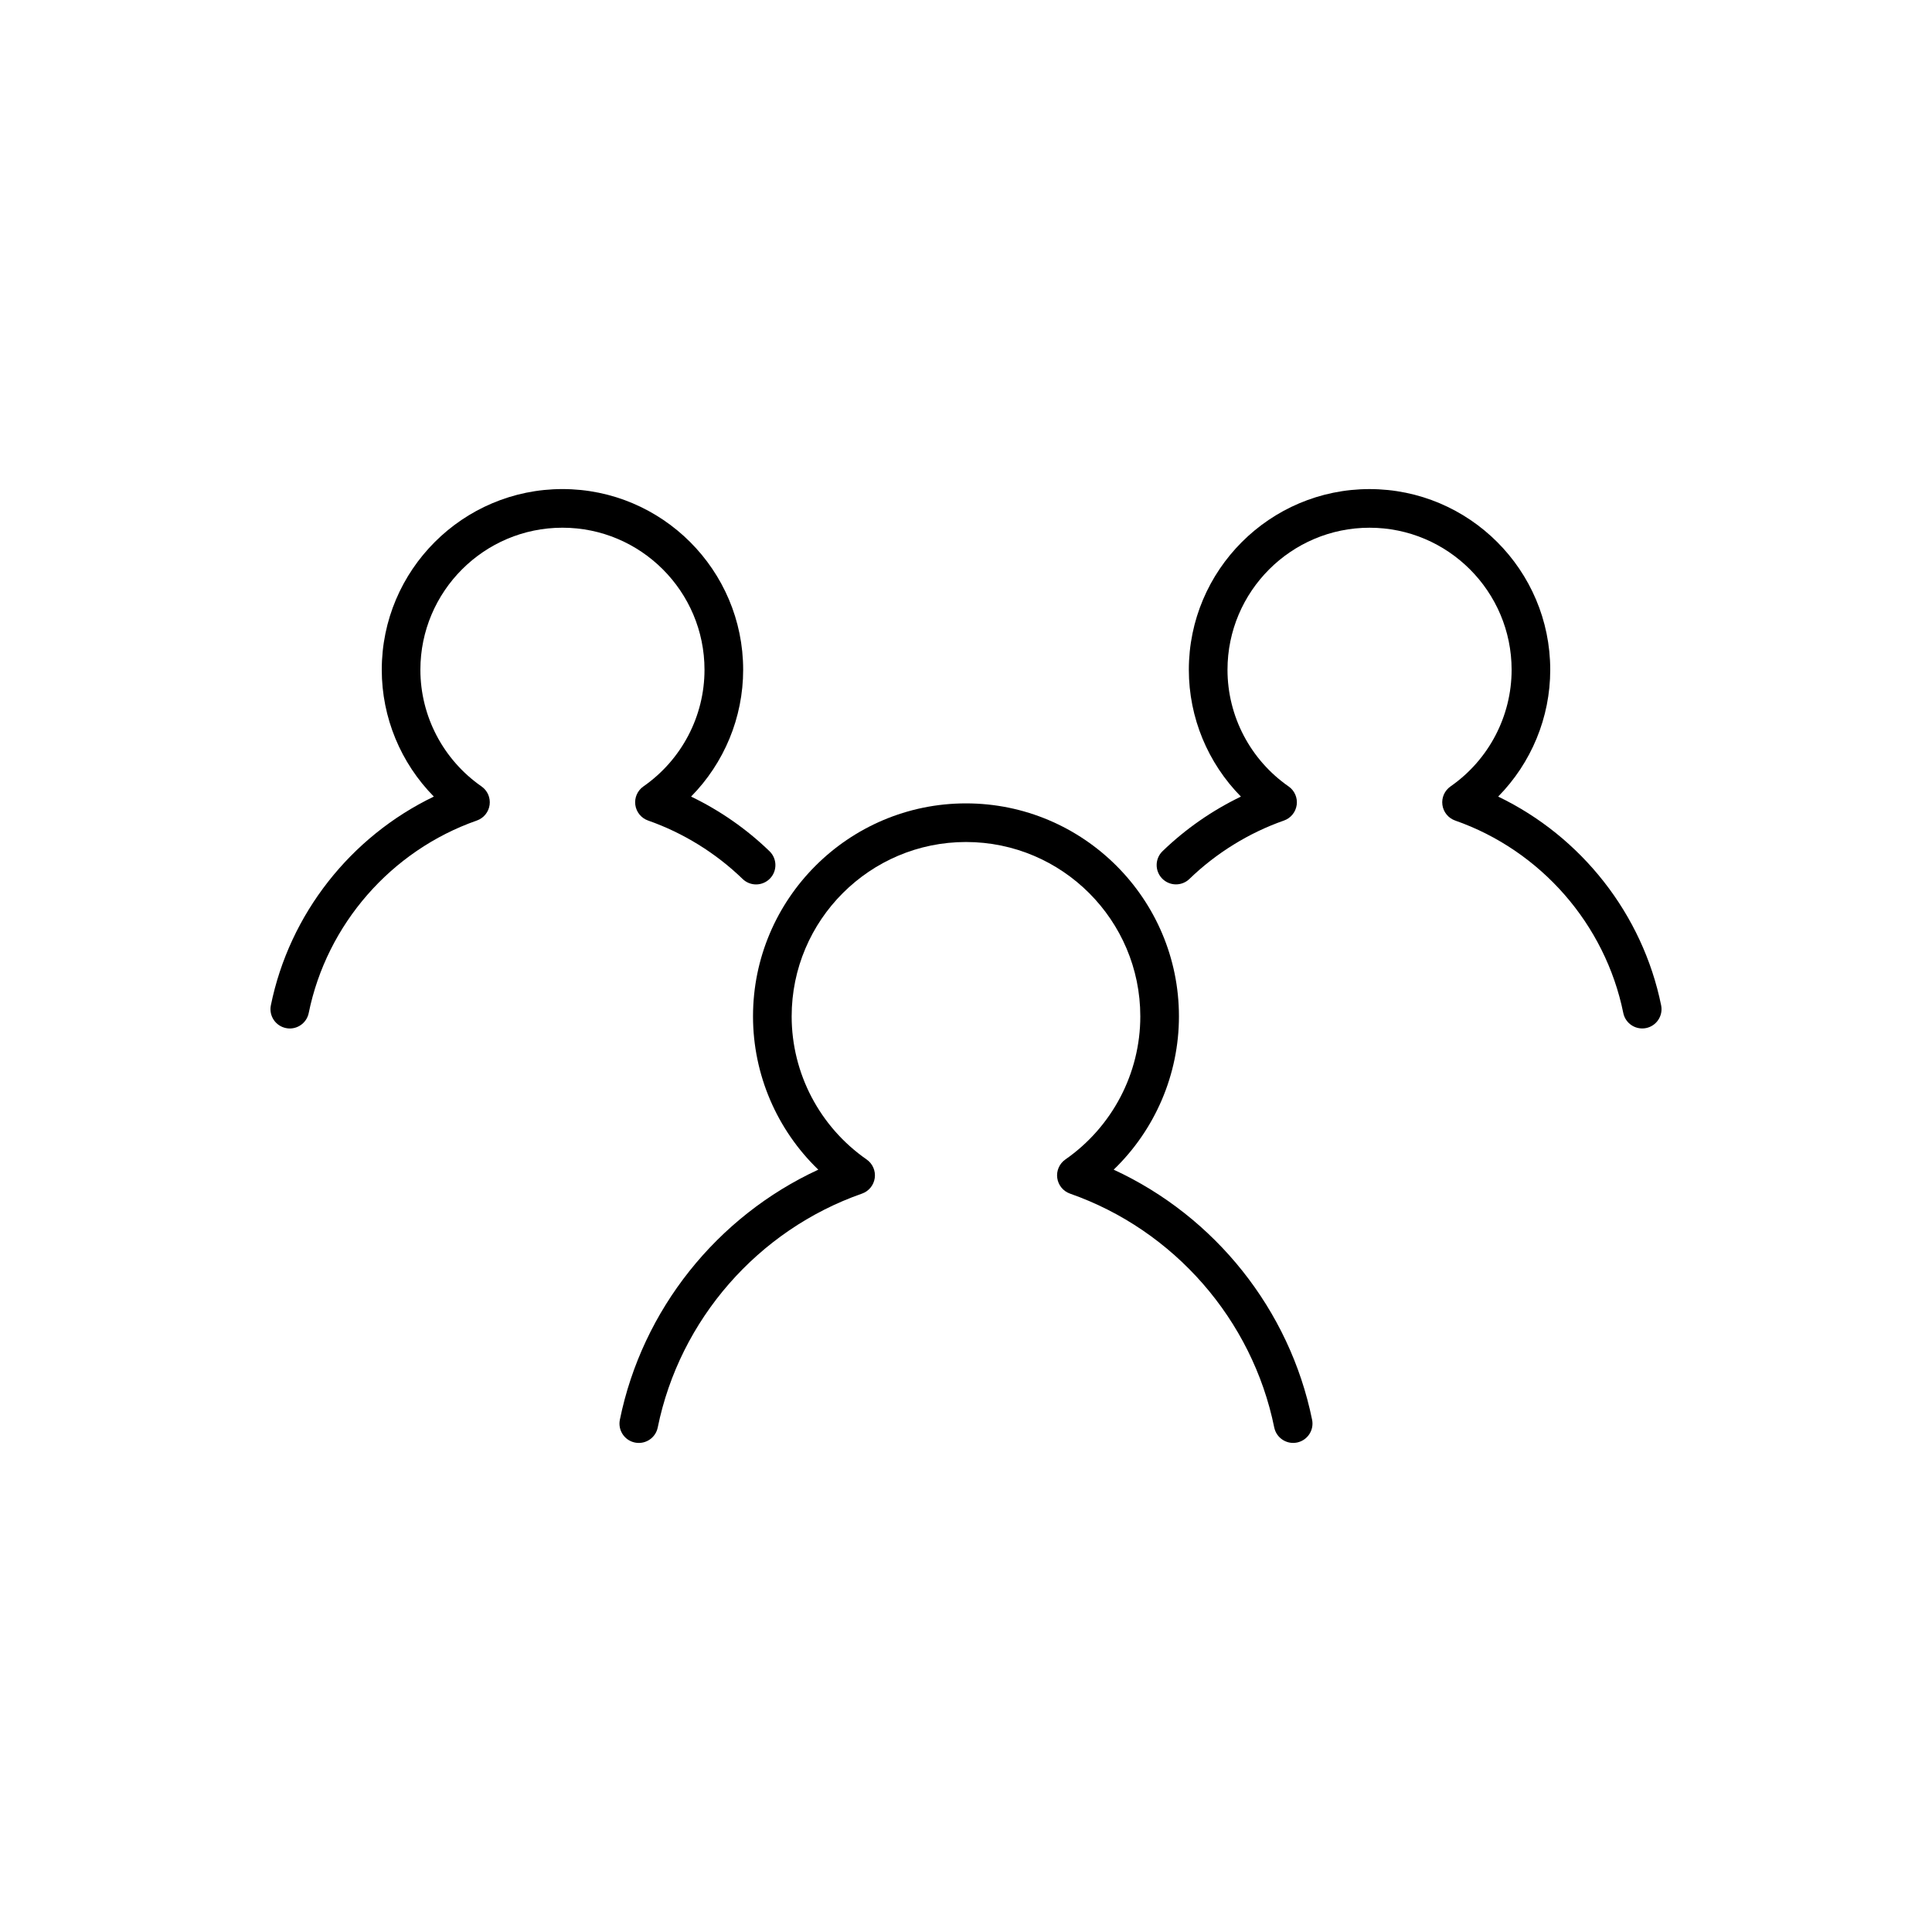 <?xml version="1.0" ?><!DOCTYPE svg  PUBLIC '-//W3C//DTD SVG 1.1//EN'  'http://www.w3.org/Graphics/SVG/1.1/DTD/svg11.dtd'><svg enable-background="new 0 0 100 100" height="100px" id="Layer_1" version="1.1" viewBox="0 0 100 100" width="100px" xml:space="preserve" xmlns="http://www.w3.org/2000/svg" xmlns:xlink="http://www.w3.org/1999/xlink"><path d="M33.065,74.686c-0.066,0-0.133-0.006-0.201-0.02c-0.541-0.109-0.89-0.639-0.78-1.18c1.161-5.701,5.03-10.525,10.271-12.944  c-2.141-2.063-3.379-4.922-3.379-7.935c0-6.079,4.945-11.024,11.023-11.024s11.023,4.946,11.023,11.024  c0,3.012-1.238,5.871-3.378,7.935c5.241,2.419,9.11,7.244,10.27,12.944c0.11,0.541-0.239,1.068-0.781,1.179  c-0.541,0.11-1.069-0.24-1.179-0.781c-1.135-5.579-5.186-10.217-10.571-12.103c-0.354-0.124-0.609-0.438-0.66-0.809  c-0.051-0.373,0.111-0.742,0.419-0.957c2.429-1.691,3.88-4.461,3.88-7.408c0-4.978-4.048-9.025-9.023-9.025  s-9.023,4.048-9.023,9.025c0,2.947,1.451,5.718,3.882,7.408c0.308,0.215,0.47,0.584,0.419,0.957  c-0.051,0.371-0.306,0.685-0.66,0.809c-5.386,1.885-9.438,6.523-10.573,12.104C33.949,74.359,33.532,74.686,33.065,74.686z"/><path d="M85,53.232c-0.466,0-0.882-0.326-0.979-0.801c-0.934-4.592-4.269-8.409-8.702-9.96c-0.354-0.124-0.609-0.437-0.66-0.809  c-0.051-0.372,0.111-0.741,0.419-0.956c1.98-1.378,3.163-3.635,3.163-6.037c0-4.055-3.298-7.354-7.353-7.354  c-4.055,0-7.353,3.299-7.353,7.354c0,2.402,1.183,4.659,3.163,6.037c0.308,0.214,0.47,0.584,0.419,0.956  c-0.051,0.372-0.306,0.685-0.66,0.809c-1.813,0.635-3.504,1.68-4.893,3.023c-0.396,0.384-1.03,0.373-1.414-0.023  c-0.384-0.397-0.374-1.03,0.023-1.414c1.188-1.149,2.569-2.108,4.057-2.825c-1.711-1.736-2.696-4.088-2.696-6.563  c0-5.158,4.196-9.354,9.353-9.354c5.157,0,9.353,4.196,9.353,9.354c0,2.474-0.985,4.826-2.695,6.562  c4.305,2.07,7.474,6.08,8.435,10.803c0.11,0.541-0.239,1.069-0.781,1.179C85.132,53.227,85.065,53.232,85,53.232z"/><path d="M15.001,53.234c-0.066,0-0.133-0.006-0.2-0.021c-0.542-0.11-0.891-0.638-0.781-1.179c0.961-4.724,4.13-8.733,8.436-10.803  c-1.711-1.736-2.696-4.088-2.696-6.563c0-5.158,4.196-9.354,9.353-9.354c5.157,0,9.353,4.196,9.353,9.354  c0,2.474-0.985,4.827-2.696,6.563c1.49,0.717,2.873,1.678,4.061,2.829c0.396,0.384,0.407,1.018,0.022,1.414  c-0.385,0.396-1.018,0.406-1.414,0.022c-1.388-1.345-3.081-2.391-4.895-3.026c-0.354-0.124-0.609-0.437-0.66-0.809  c-0.051-0.372,0.111-0.741,0.419-0.956c1.98-1.378,3.162-3.635,3.162-6.037c0-4.055-3.298-7.354-7.353-7.354  s-7.353,3.299-7.353,7.354c0,2.402,1.183,4.659,3.164,6.037c0.308,0.214,0.47,0.583,0.419,0.956  c-0.051,0.372-0.306,0.685-0.66,0.809c-4.434,1.552-7.768,5.37-8.703,9.962C15.883,52.907,15.467,53.234,15.001,53.234z"/></svg>